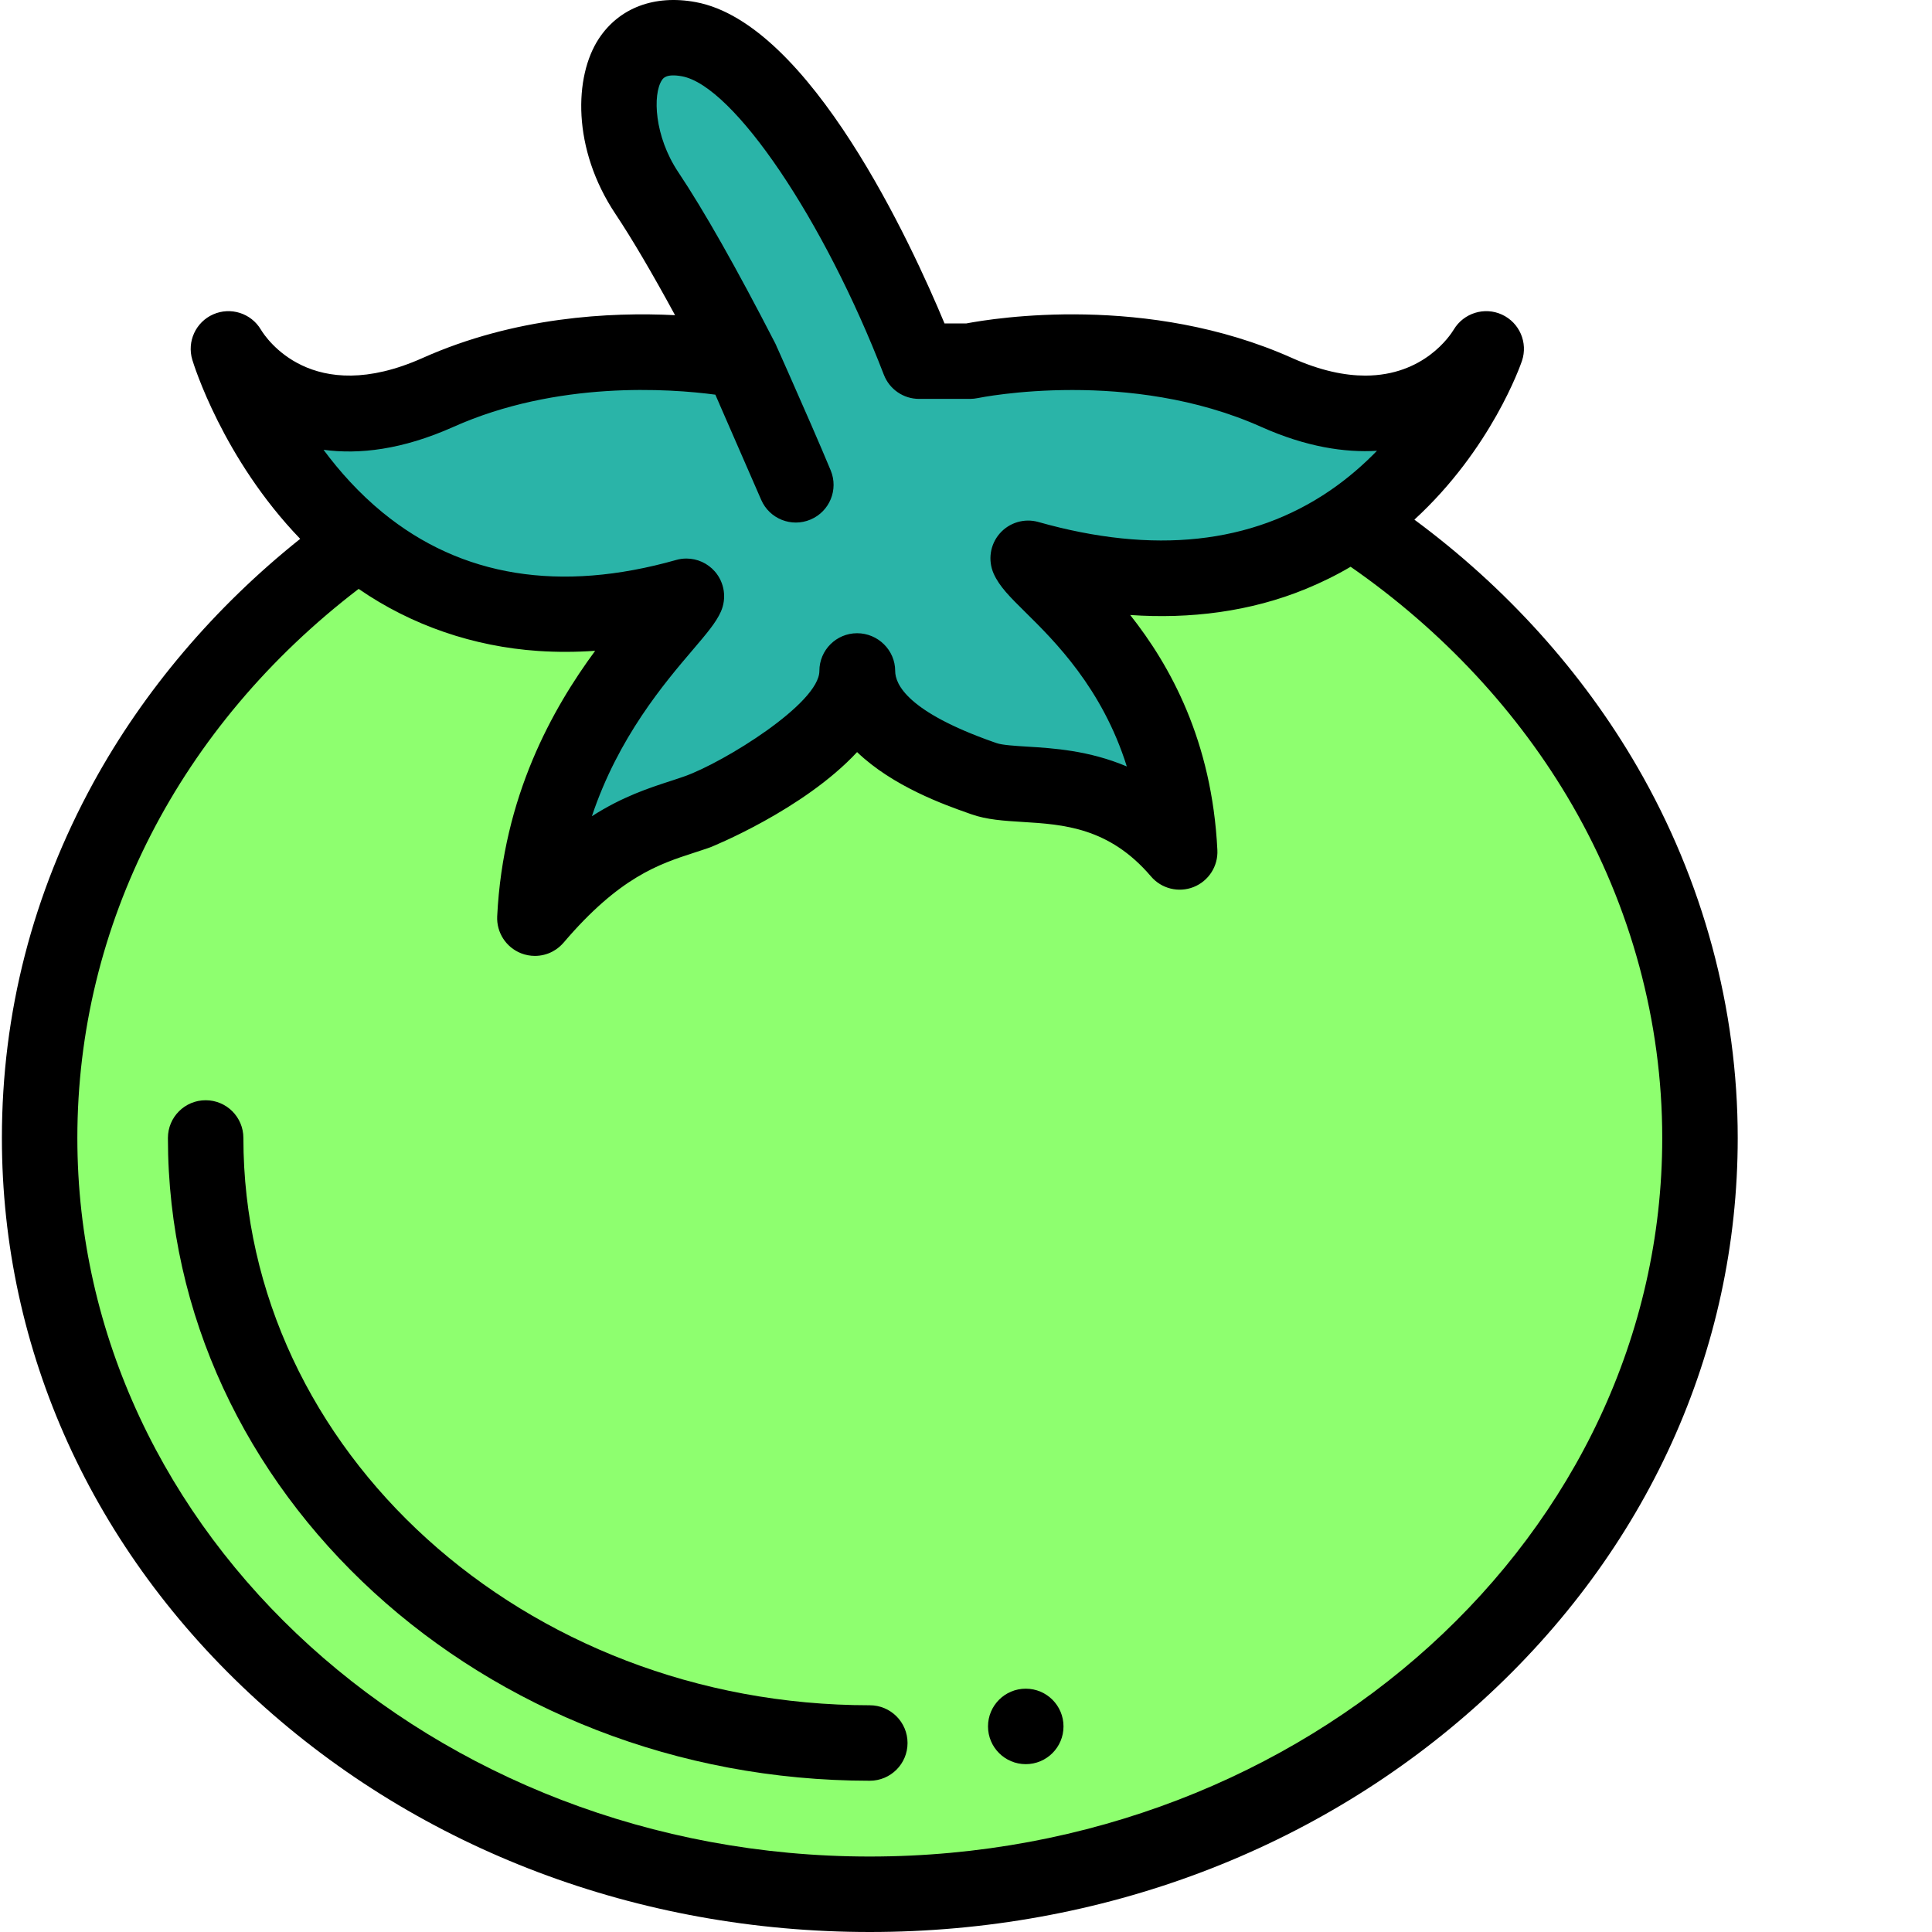 <?xml version="1.0"?>
<svg xmlns="http://www.w3.org/2000/svg" xmlns:xlink="http://www.w3.org/1999/xlink" xmlns:svgjs="http://svgjs.com/svgjs" version="1.1" width="512" height="512" x="0" y="0" 
style="enable-background:new 0 0 512 512" xml:space="preserve" class="">
  <g>
    <path xmlns="http://www.w3.org/2000/svg" d="m450.512 301.574c0 110.691-98.504 200.426-220.008 200.426-121.5 0-220.004-89.734-220.004-200.426 0-64.172 33.102-121.293 84.602-157.984 18.922 15.48 46.871 25.742 86.805 14.43-3.32 7.461-37.672 34.711-40.152 85.305 19.059-22.391 32.93-24.562 43.109-28.203 7.023-2.508 42.281-19.898 42.281-37.309h.09c0 17.41 26.492 26.031 33.512 28.539 10.18 3.641 32.82-2.969 51.883 19.422-2.48-50.594-36.832-70.352-40.152-77.812 39.109 11.07 66.723 3.219 85.621-9.691 55.941 36.352 92.414 95.945 92.414 163.305zm0 0" fill="#8eff6f" data-original="#f46370" style="" class=""/>
    <path xmlns="http://www.w3.org/2000/svg" d="m338.34 104.008c-38.973-17.418-81.254-8.297-81.254-8.297h-13.531c-13.148-34.133-38.961-81.254-61.012-85.324-21.828-4.031-22.777 23.312-11.109 40.793 7.789 11.648 17.27 29.141 25.121 44.391-5.809-1.109-44.57-7.633-80.5 8.438-37.953 16.953-54.672-10.117-55.523-11.547.48 1.59 9.789 30.84 34.57 51.129 18.922 15.48 46.871 25.742 86.805 14.43-3.32 7.461-37.672 34.711-40.152 85.305 19.059-22.391 32.93-24.562 43.109-28.203 7.023-2.508 42.281-19.898 42.281-37.309h.09c0 17.41 26.492 26.031 33.512 28.539 10.18 3.641 32.82-2.969 51.883 19.422-2.48-50.594-36.832-70.352-40.152-77.812 39.109 11.07 66.723 3.219 85.621-9.691 25.762-17.598 35.344-44.59 35.762-45.832-.688 1.16-17.379 28.613-55.52 11.57-38.973-17.418 38.141 17.043 0 0zm-138.516-.93-2.84-6.539c.562 1.242 1.602 3.59 2.902 6.531 3.289 7.43 8.219 18.641 11.02 25.41zm0 0" fill="#2ab4a8" data-original="#78d0a9" style="" class=""/>
    <path xmlns="http://www.w3.org/2000/svg" d="m433.941 203.293c-14.562-25.18-34.832-47.641-59.113-65.582 20.402-18.711 28.133-40.98 28.504-42.062 1.637-4.84-.641-10.121-5.281-12.27-4.629-2.141-10.152-.43-12.781 3.949-.969 1.602-7.941 12.211-23.469 12.211-5.391 0-11.82-1.281-19.383-4.66-38.352-17.141-78.953-10.57-86.32-9.168h-5.793c-8.637-20.762-35.621-79.562-65.941-85.152-10.918-2.023-20.277 1.508-25.668 9.688-6.562 9.973-7.152 29.141 4.43 46.492 4.289 6.422 9.648 15.531 15.77 26.789-17.141-.867-42.48.422-66.922 11.352-29.34 13.102-41.551-5.379-42.84-7.531-2.582-4.34-8-6.078-12.633-4.039-4.617 2.031-7 7.199-5.539 12.039.359 1.191 8.07 26.152 28.59 47.453-22.629 18.051-41.449 40.211-54.84 64.672-16.062 29.371-24.211 61.031-24.211 94.102 0 56.383 24.039 109.344 67.703 149.113 43.398 39.543 101.043 61.312 162.301 61.312 61.262 0 118.906-21.77 162.305-61.312 43.664-39.77 67.703-92.73 67.703-149.113 0-34.242-9.191-68.223-26.57-98.281zm-313.809-90.152c27.531-12.312 57.41-10.152 69.441-8.551l1.082 2.469v.02l11.078 25.402c2.199 5.031 8.031 7.352 13.082 5.199 5.051-2.141 7.43-7.949 5.328-13.02-2.75-6.648-7.559-17.609-11.109-25.629-1.32-2.98-2.371-5.352-2.941-6.613-.059-.141-.129-.277-.199-.41-.129-.348-.281-.688-.449-1.02-10.289-20-18.941-35.262-25.691-45.359-6.371-9.531-6.82-20.621-4.348-24.383.348-.527 1.18-1.789 5.328-1.027 13.66 2.527 37.66 38 53.492 79.082 1.488 3.859 5.191 6.41 9.328 6.41h13.531c.699 0 1.41-.082 2.09-.223.199-.039 10.402-2.129 25.012-2.129 14.219 0 32.629 1.98 50.07 9.781 11.902 5.32 22.133 6.84 30.652 6.328-3.582 3.691-7.711 7.301-12.453 10.543-20.738 14.168-46.73 16.969-77.262 8.328-3.727-1.059-7.738.141-10.277 3.07-2.543 2.93-3.152 7.07-1.582 10.621 1.531 3.418 4.281 6.141 8.461 10.27 7.672 7.57 20.309 20.07 26.82 40.82-10.051-4.258-19.582-4.84-26.422-5.258-3.258-.203-6.629-.41-8.078-.93l-.98-.34c-22.539-7.961-25.902-15.184-25.902-18.781 0-5.52-4.57-10-10.09-10s-10 4.48-10 10c0 8.59-25.309 24.199-35.648 27.891-1.191.43-2.441.828-3.742 1.258-5.789 1.883-12.75 4.133-20.891 9.34 6.973-20.898 19.25-35.32 26.84-44.211 3.633-4.27 6.031-7.078 7.34-10 1.57-3.551.961-7.688-1.578-10.617-1.93-2.223-4.699-3.453-7.559-3.453-.91 0-1.832.121-2.73.383-30.762 8.707-56.914 4.488-77.734-12.551h-.008c-6.281-5.152-11.461-10.941-15.691-16.652 9.379 1.27 20.809.012 34.391-6.059 27.531-12.312-13.582 6.07 0 0zm110.371 378.859c-115.793 0-210.004-85.422-210.004-190.426 0-56.531 27.07-109.184 74.543-145.512 14.055 9.711 30.52 15.289 47.543 16.445 5.039.34 10.102.312 15.137-.035-11.277 15.309-24.398 38.559-25.961 70.359-.207 4.281 2.332 8.211 6.312 9.793 1.188.469 2.438.699 3.68.699 1.621 0 3.211-.391 4.641-1.141.32-.172.621-.359.918-.551.75-.508 1.441-1.121 2.051-1.828 14.832-17.41 25.32-20.82 34.57-23.82 1.48-.48 2.883-.941 4.301-1.441.34-.129 24.691-9.93 38.902-25.23 9.508 9.129 23.281 14 29.34 16.141l.898.32c4.133 1.469 8.723 1.75 13.594 2.051 10.758.66 22.957 1.41 34.051 14.43 2.77 3.258 7.309 4.391 11.289 2.82 3.98-1.582 6.52-5.512 6.309-9.793-1.418-29.008-12.551-48.969-23.102-62.301 15.812 1.109 31.895-.863 46.605-6.934 4.059-1.676 8.027-3.609 11.809-5.848 24.309 16.871 44.52 38.582 58.699 63.102 15.621 27.023 23.883 57.543 23.883 88.273 0 105.004-94.215 190.426-210.008 190.426zm0 0" fill="#000000" data-original="#000000" style="" class=""/>
    <path xmlns="http://www.w3.org/2000/svg" d="m230.504 471.914c-102.562 0-186.004-76.414-186.004-170.34 0-5.523 4.477-10 10-10s10 4.477 10 10c0 82.898 74.469 150.34 166.004 150.34 5.523 0 10.004 4.477 10.004 10 0 5.523-4.48 10-10.004 10zm0 0" fill="#000000" data-original="#000000" style="" class=""/>
    <path xmlns="http://www.w3.org/2000/svg" d="m271.84 467.52c-5.523 0-10.008-4.477-10.008-10 0-5.523 4.473-10 9.996-10h.012c5.523 0 10 4.477 10 10 0 5.523-4.477 10-10 10zm0 0" fill="#000000" data-original="#000000" style="" class=""/>
  </g>
</svg>
